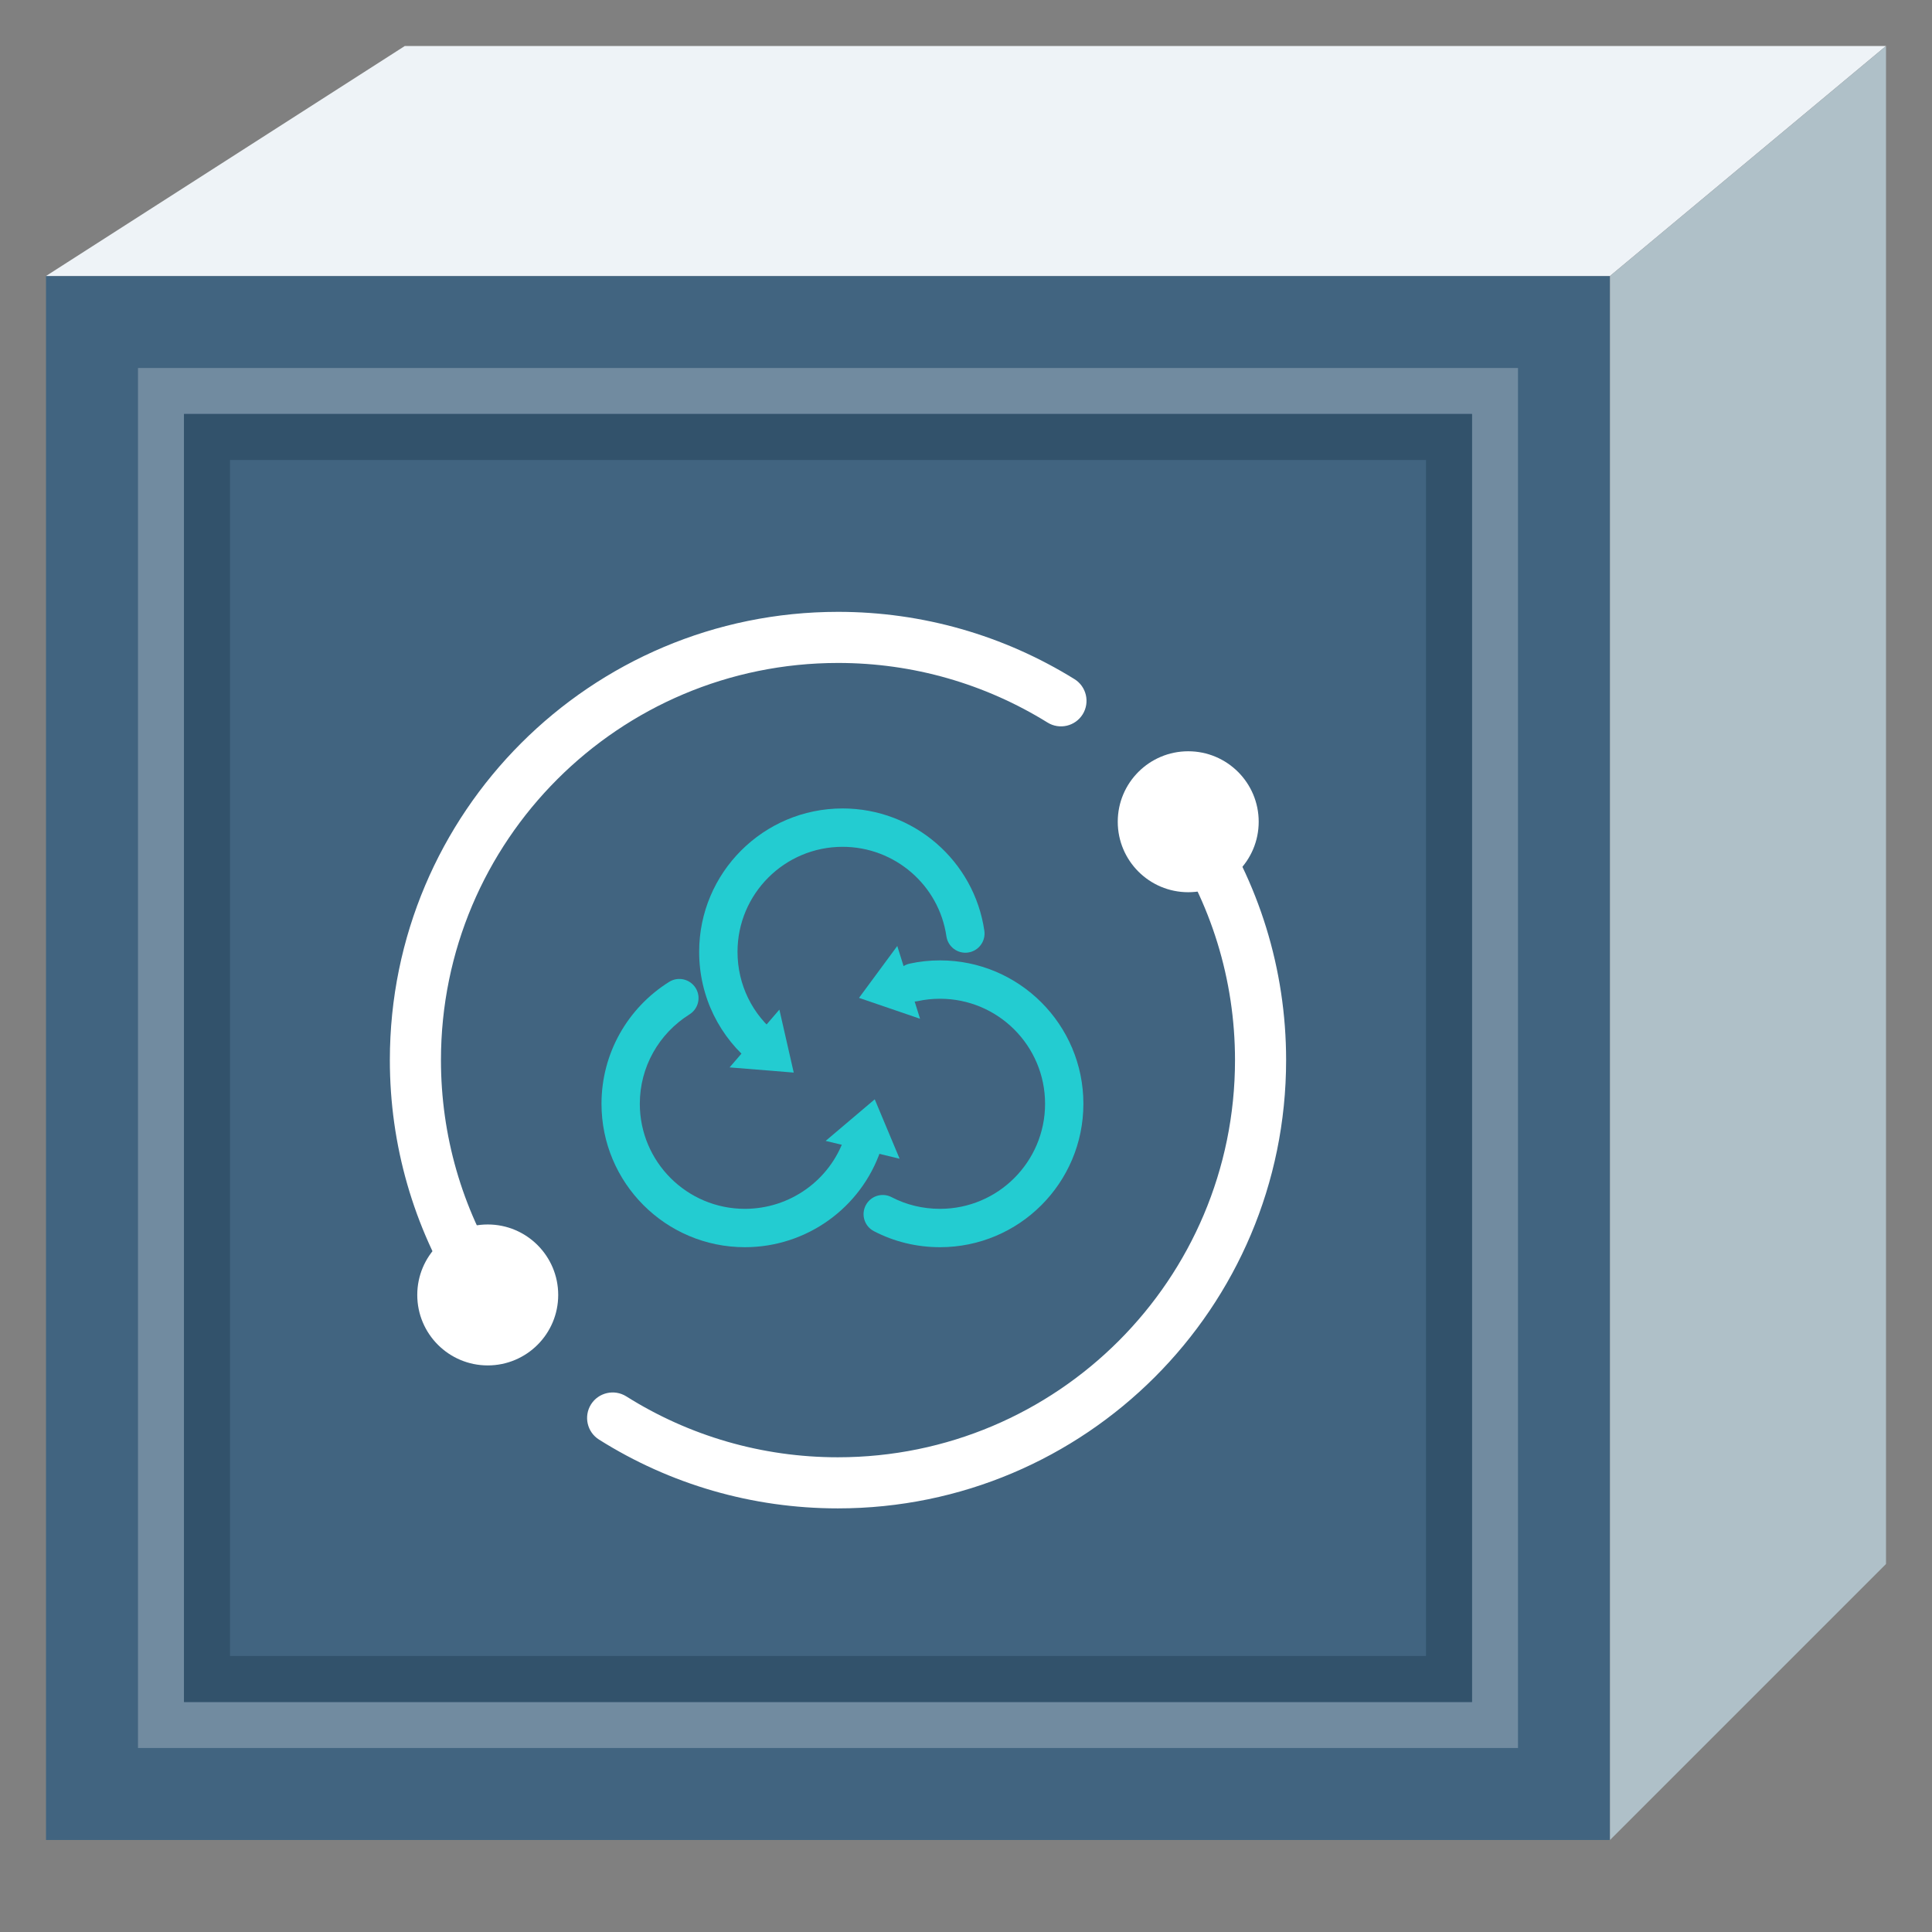 <?xml version="1.0" encoding="UTF-8"?>
<svg width="42px" height="42px" viewBox="0 0 42 42" version="1.1" xmlns="http://www.w3.org/2000/svg" xmlns:xlink="http://www.w3.org/1999/xlink">
    <rect x="0" y="0" width="42" height="42" fill="#808080" stroke="none"/>
    <title>kubernetes-service</title>
    <g id="页面-1" stroke="none" stroke-width="1" fill="none" fill-rule="evenodd">
        <g id="kubernetes-service">
            <g id="背景区域" opacity="0" fill="#D8D8D8" fill-rule="nonzero">
                <rect id="矩形" x="0" y="0" width="42" height="42"></rect>
            </g>
            <g id="底块" transform="translate(1, 1)">
                <polygon id="路径-7备份-2" fill="#416480" fill-rule="nonzero" transform="translate(17, 22) scale(-1, 1) translate(-17, -22) " points="0 39 0 5 34 5 34 39"></polygon>
                <polygon id="路径-7备份-6" fill="#EEF3F7" fill-rule="nonzero" transform="translate(20, 2.5) rotate(180) translate(-20, -2.5) " points="0 5 6 0 40 0 32.2 5"></polygon>
                <polygon id="路径-7备份-5" fill="#AFC0C8" fill-rule="nonzero" transform="translate(37, 19.5) scale(-1, 1) translate(-37, -19.5) " points="34 33 34 -1.69135539e-17 40 5 40 39"></polygon>
                <polygon id="路径-7备份-4" stroke="#FFFFFF" opacity="0.25" transform="translate(17, 22) scale(-1, 1) translate(-17, -22) " points="31.5 7.5 31.5 36.5 2.5 36.5 2.5 7.5"></polygon>
                <polygon id="路径-7备份-4" stroke="#32526B" transform="translate(17, 22) scale(-1, 1) translate(-17, -22) " points="30.5 8.5 30.5 35.5 3.5 35.5 3.5 8.5"></polygon>
            </g>
            <g id="Kubernetes-Service" transform="translate(8, 13)">
                <polygon id="矩形备份-18" points="0 0 20 0 20 20 13.603 20 0 20"></polygon>
                <g id="形状" fill-rule="nonzero">
                    <path d="M2.895,14.622 C2.044,13.259 1.586,11.686 1.586,10.046 C1.586,5.278 5.452,1.412 10.22,1.412 C11.849,1.412 13.412,1.865 14.772,2.707 C15.032,2.869 15.375,2.789 15.537,2.528 C15.698,2.267 15.618,1.924 15.357,1.763 C13.823,0.813 12.057,0.301 10.22,0.301 C4.838,0.301 0.475,4.665 0.475,10.046 C0.475,11.896 0.992,13.672 1.953,15.211 C2.115,15.471 2.458,15.55 2.718,15.387 C2.979,15.225 3.058,14.882 2.895,14.622 Z" id="路径" fill="#FFFFFF"></path>
                    <path d="M17.357,5.192 C18.322,6.611 18.848,8.291 18.848,10.046 C18.848,14.814 14.982,18.68 10.214,18.68 C8.564,18.68 6.981,18.216 5.615,17.356 C5.355,17.193 5.012,17.271 4.848,17.53 C4.685,17.79 4.763,18.133 5.023,18.296 C6.566,19.268 8.353,19.791 10.214,19.791 C15.596,19.791 19.959,15.427 19.959,10.046 C19.959,8.066 19.365,6.169 18.275,4.567 C18.103,4.313 17.757,4.248 17.503,4.42 C17.25,4.593 17.184,4.938 17.357,5.192 Z" id="路径" fill="#FFFFFF"></path>
                    <circle id="椭圆形" fill="#FFFFFF" cx="17.831" cy="4.864" r="1.532"></circle>
                    <circle id="椭圆形" fill="#FFFFFF" cx="2.603" cy="15.151" r="1.532"></circle>
                    <path d="M8.909,9.493 C8.358,9.062 8.033,8.408 8.033,7.692 C8.033,6.432 9.056,5.409 10.317,5.409 C11.454,5.409 12.413,6.244 12.574,7.354 C12.607,7.582 12.819,7.74 13.046,7.707 C13.274,7.674 13.432,7.462 13.399,7.234 C13.178,5.715 11.869,4.575 10.317,4.575 C8.596,4.575 7.199,5.972 7.199,7.692 C7.199,8.667 7.644,9.562 8.396,10.15 C8.577,10.291 8.839,10.259 8.98,10.078 C9.122,9.897 9.09,9.635 8.909,9.493 Z" id="路径" fill="#23CCD1"></path>
                    <path d="M10.356,11.739 C10.044,12.652 9.178,13.279 8.193,13.279 C6.932,13.279 5.909,12.256 5.909,10.995 C5.909,10.196 6.322,9.47 6.99,9.051 C7.185,8.929 7.244,8.672 7.122,8.477 C6.999,8.282 6.742,8.223 6.547,8.345 C5.639,8.914 5.076,9.906 5.076,10.995 C5.076,12.716 6.472,14.113 8.193,14.113 C9.536,14.113 10.718,13.257 11.145,12.008 C11.219,11.79 11.103,11.554 10.885,11.479 C10.667,11.405 10.43,11.521 10.356,11.739 Z" id="路径" fill="#23CCD1"></path>
                    <path d="M11.954,8.763 C12.108,8.729 12.267,8.712 12.435,8.712 C13.696,8.712 14.719,9.735 14.719,10.995 C14.719,12.256 13.696,13.279 12.435,13.279 C12.06,13.279 11.702,13.192 11.382,13.025 C11.178,12.919 10.926,12.998 10.82,13.203 C10.714,13.407 10.793,13.658 10.997,13.764 C11.436,13.993 11.926,14.113 12.435,14.113 C14.156,14.113 15.552,12.716 15.552,10.995 C15.552,9.275 14.156,7.878 12.435,7.878 C12.207,7.878 11.987,7.902 11.773,7.949 C11.548,7.999 11.407,8.222 11.457,8.447 C11.507,8.671 11.729,8.813 11.954,8.763 Z" id="路径" fill="#23CCD1"></path>
                    <polygon id="路径" fill="#23CCD1" points="9.255 10.317 8.943 8.948 7.861 10.204"></polygon>
                    <polygon id="路径" fill="#23CCD1" points="10.674 8.693 12.001 9.147 11.506 7.565"></polygon>
                    <polygon id="路径" fill="#23CCD1" points="11.016 10.898 9.949 11.802 11.557 12.19"></polygon>
                </g>
            </g>
        </g>
    </g>
</svg>